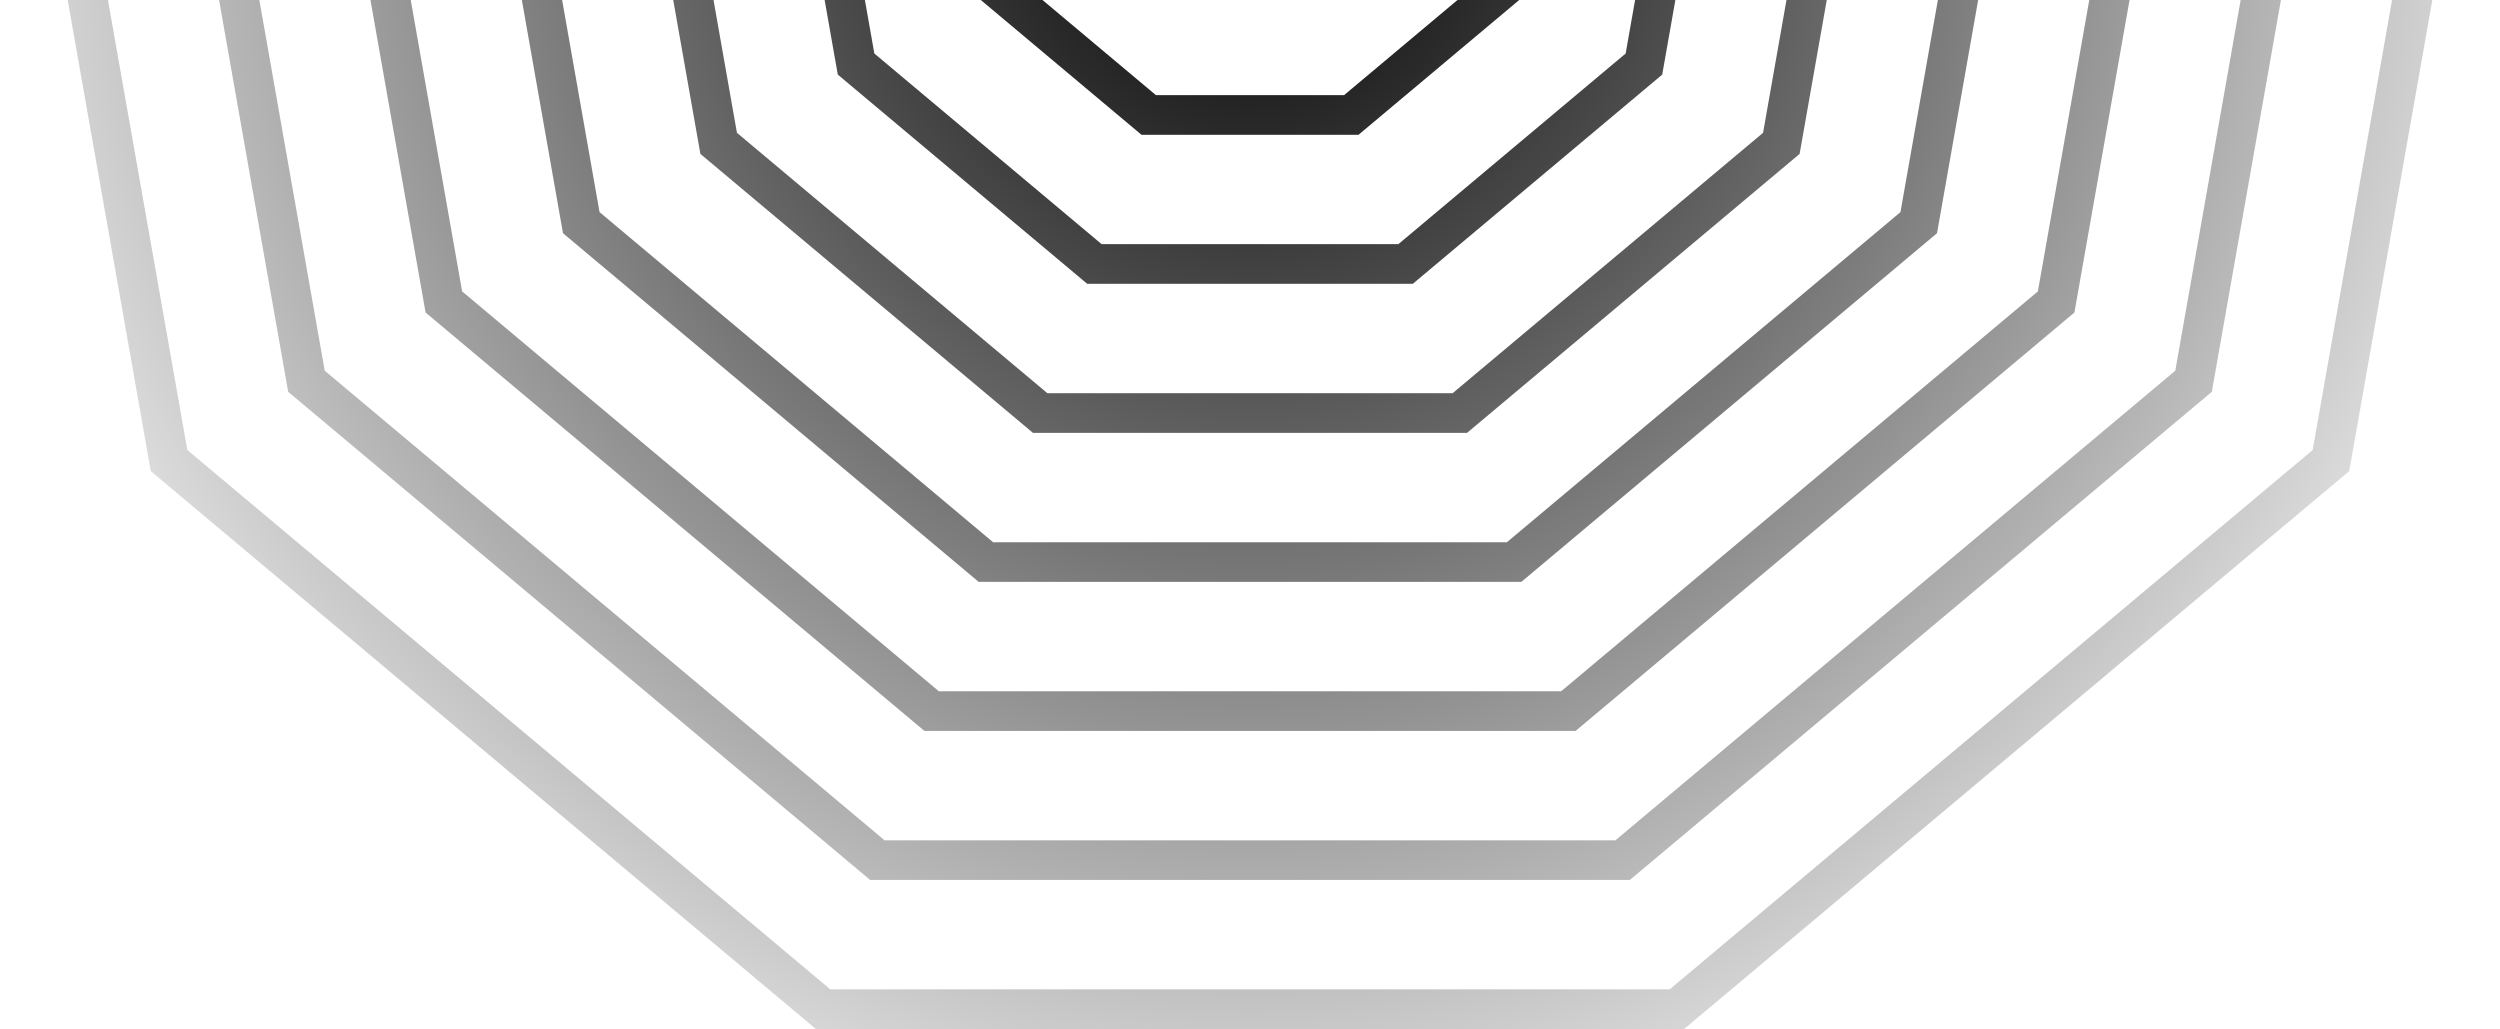 <svg xmlns="http://www.w3.org/2000/svg" width="707" height="291" fill="none"><path fill="url(#a)" fill-rule="evenodd" d="m353.5-135.885 57.683 20.987 30.692 53.14-10.659 60.43-47.024 39.443h-61.384L275.784-1.328l-10.659-60.43 30.692-53.14 57.683-20.987Zm-50.01 30.128 50.01-18.195 50.01 18.195 26.609 46.072-9.241 52.39-40.768 34.197h-53.22L286.122-7.294l-9.241-52.391 26.609-46.072Z" clip-rule="evenodd"/><path fill="url(#b)" fill-rule="evenodd" d="M440.024-149.257 353.5-180.738l-86.524 31.481-46.038 79.711 15.988 90.644 70.536 59.164h92.076l70.535-59.164 15.989-90.644-46.038-79.711ZM353.5-168.805l-78.851 28.689-41.956 72.642 14.571 82.606 64.28 53.917h83.912l64.28-53.917 14.571-82.606-41.956-72.642-78.851-28.689Z" clip-rule="evenodd"/><path fill="url(#c)" fill-rule="evenodd" d="m353.5-225.59 115.365 41.974L530.25-77.334 508.931 43.525l-94.046 78.885h-122.77l-94.046-78.885-21.319-120.86 61.385-106.281L353.5-225.59Zm-107.692 51.115L353.5-213.657l107.692 39.182 57.302 99.213-19.901 112.82-87.791 73.639H296.198l-87.791-73.639-19.901-112.82 57.302-99.213Z" clip-rule="evenodd"/><path fill="url(#d)" fill-rule="evenodd" d="M497.707-217.975 353.5-270.443l-144.207 52.468-76.731 132.852 26.649 151.074 117.558 98.606h153.462l117.558-98.606 26.649-151.074-76.731-132.852ZM353.5-258.51l-136.534 49.676-72.648 125.783 25.231 143.035 111.303 93.36h145.296l111.303-93.36L562.682-83.05l-72.648-125.783L353.5-258.51Z" clip-rule="evenodd"/><path fill="url(#e)" fill-rule="evenodd" d="m353.5-315.295 173.048 62.961 92.077 159.422-31.978 181.29-141.07 118.327H261.423L120.353 88.377 88.375-92.912l92.077-159.422L353.5-315.295Zm-165.375 72.102L353.5-303.362l165.375 60.169 87.994 152.354-30.56 173.25-134.815 113.081H265.506L130.691 82.411l-30.56-173.25 87.994-152.354Z" clip-rule="evenodd"/><path fill="url(#f)" fill-rule="evenodd" d="M555.389-286.693 353.5-360.148l-201.889 73.455L44.188-100.7l37.307 211.503 164.582 138.049h214.846l164.582-138.049L662.812-100.7 555.389-286.693ZM353.5-348.215l-194.216 70.663L55.944-98.628l35.89 203.465L250.16 237.639h206.68l158.327-132.802 35.89-203.465-103.341-178.924L353.5-348.215Z" clip-rule="evenodd"/><path fill="url(#g)" fill-rule="evenodd" d="M584.231-321.052 353.5-405l-230.731 83.948L0-108.489 42.637 133.23 230.731 291h245.538l188.094-157.77L707-108.489 584.231-321.052ZM353.5-393.067l-223.058 81.156L11.756-106.417l41.22 233.68 181.838 152.524h237.372l181.839-152.524 41.219-233.68-118.686-205.494L353.5-393.067Z" clip-rule="evenodd"/><defs><radialGradient id="a" cx="0" cy="0" r="1" gradientTransform="matrix(128.999 386.853 -391.292 130.479 353.5 -29.36)" gradientUnits="userSpaceOnUse"><stop/><stop offset="1" stop-opacity="0"/></radialGradient><radialGradient id="b" cx="0" cy="0" r="1" gradientTransform="matrix(128.999 386.853 -391.292 130.479 353.5 -29.36)" gradientUnits="userSpaceOnUse"><stop/><stop offset="1" stop-opacity="0"/></radialGradient><radialGradient id="c" cx="0" cy="0" r="1" gradientTransform="matrix(128.999 386.853 -391.292 130.479 353.5 -29.36)" gradientUnits="userSpaceOnUse"><stop/><stop offset="1" stop-opacity="0"/></radialGradient><radialGradient id="d" cx="0" cy="0" r="1" gradientTransform="matrix(128.999 386.853 -391.292 130.479 353.5 -29.36)" gradientUnits="userSpaceOnUse"><stop/><stop offset="1" stop-opacity="0"/></radialGradient><radialGradient id="e" cx="0" cy="0" r="1" gradientTransform="matrix(128.999 386.853 -391.292 130.479 353.5 -29.36)" gradientUnits="userSpaceOnUse"><stop/><stop offset="1" stop-opacity="0"/></radialGradient><radialGradient id="f" cx="0" cy="0" r="1" gradientTransform="matrix(128.999 386.853 -391.292 130.479 353.5 -29.36)" gradientUnits="userSpaceOnUse"><stop/><stop offset="1" stop-opacity="0"/></radialGradient><radialGradient id="g" cx="0" cy="0" r="1" gradientTransform="matrix(128.999 386.853 -391.292 130.479 353.5 -29.36)" gradientUnits="userSpaceOnUse"><stop/><stop offset="1" stop-opacity="0"/></radialGradient></defs></svg>